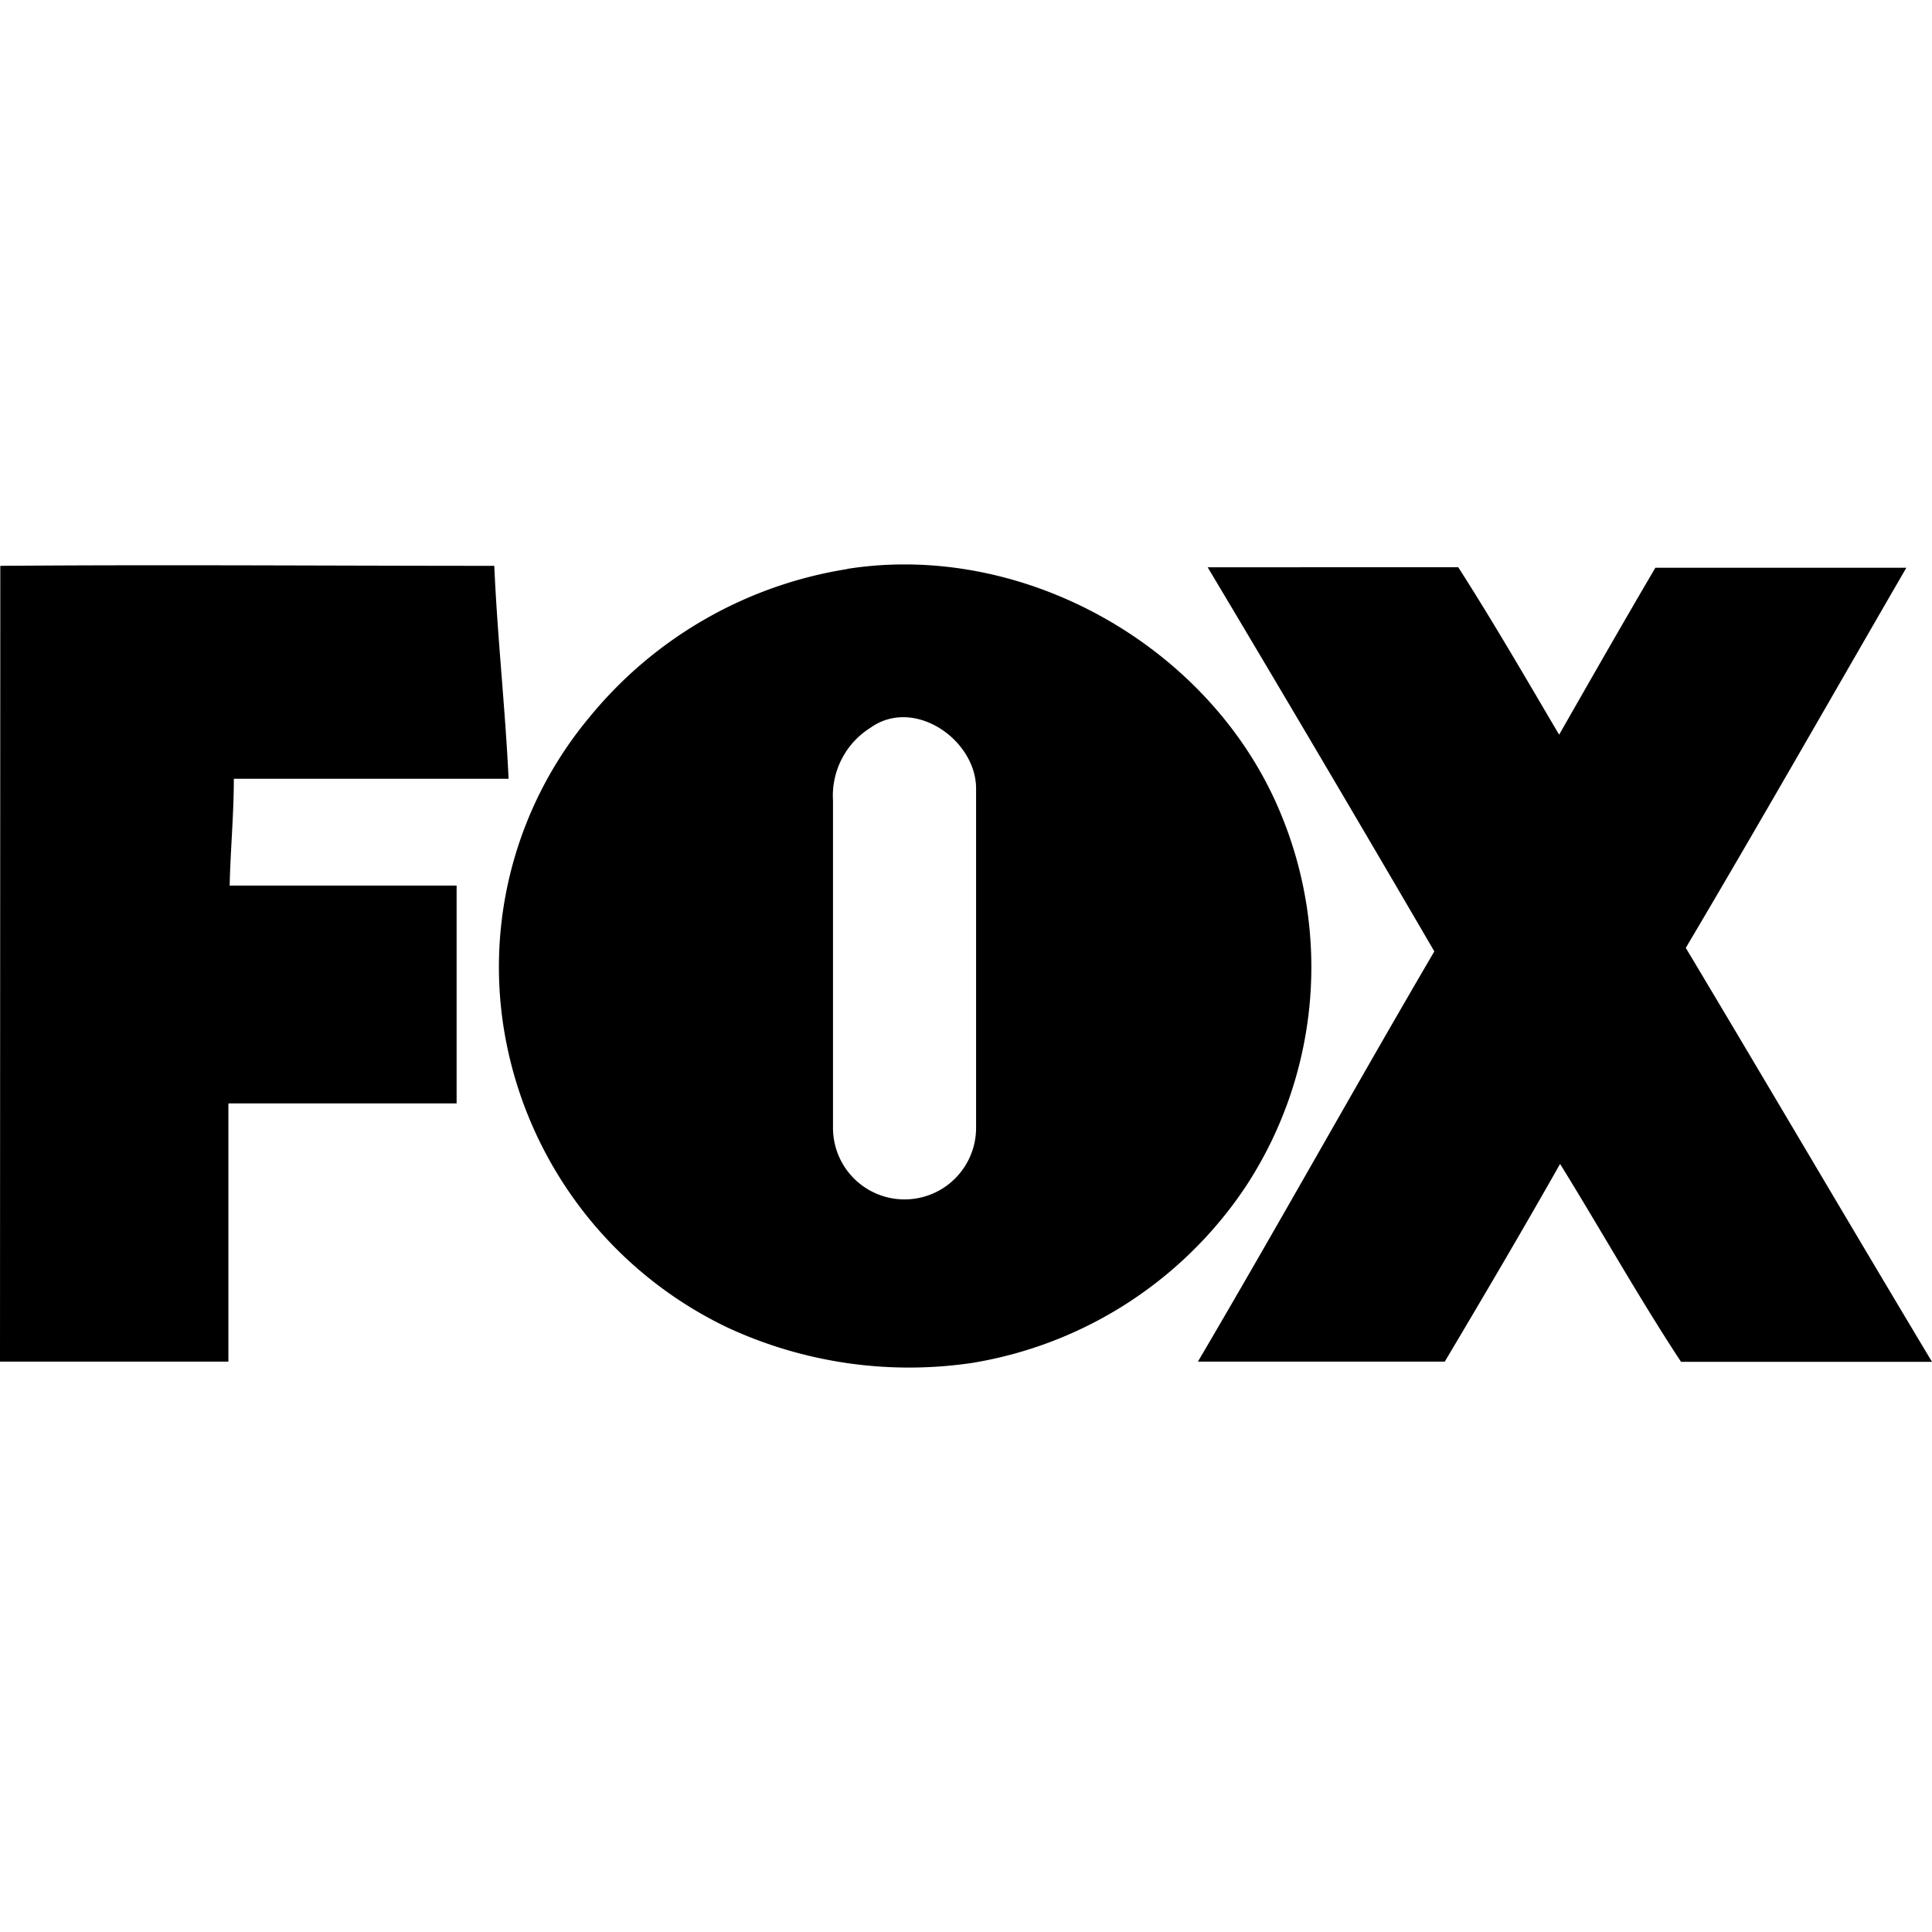 <?xml version="1.0" encoding="UTF-8" standalone="no"?>
<svg id="Camada_1" data-name="Camada 1" viewBox="0 0 32 32" version="1.1" width="32" height="32" xmlns="http://www.w3.org/2000/svg" xmlns:svg="http://www.w3.org/2000/svg" xmlns:rdf="http://www.w3.org/1999/02/22-rdf-syntax-ns#" xmlns:cc="http://creativecommons.org/ns#" xmlns:dc="http://purl.org/dc/elements/1.1/">
  <defs id="defs1">
    <style id="style1">.cls-1{fill:#fff;}</style>
  </defs>
  <title id="title1">fox-news</title>
  <path id="path4" style="fill:#000000;stroke-width:0.266" class="cls-1" d="m 14.861,9.35 c -0.275,0.005 -0.55,0.029 -0.824,0.072 l -0.013,0.005 a 6.907,6.907 0 0 0 -4.25,2.439 6.458,6.458 0 0 0 -1.419,5.233 6.66,6.66 0 0 0 3.703,4.893 7.149,7.149 0 0 0 4.046,0.582 6.761,6.761 0 0 0 4.53,-2.922 6.625,6.625 0 0 0 0.56,-6.222 C 20.153,10.96 17.521,9.298 14.861,9.35 Z m -12.811,0.013 c -0.682,9.96e-4 -1.363,0.004 -2.045,0.009 L -1.3e-7,22.553 H 3.783 v -4.277 h 3.78 v -3.608 h -3.759 c 0.013,-0.59 0.069,-1.18 0.069,-1.769 H 8.424 C 8.368,11.722 8.238,10.551 8.187,9.372 c -2.046,0 -4.092,-0.012 -6.137,-0.009 z m 17.953,0.033 c 1.259,2.109 2.511,4.23 3.754,6.362 -1.32,2.255 -2.587,4.537 -3.916,6.795 h 4.089 c 0.646,-1.087 1.288,-2.176 1.91,-3.275 0.675,1.092 1.304,2.215 2.003,3.278 H 32 c -1.368,-2.282 -2.712,-4.574 -4.078,-6.856 1.235,-2.085 2.436,-4.195 3.653,-6.296 H 27.418 C 26.886,10.309 26.355,11.239 25.824,12.169 25.276,11.239 24.735,10.304 24.153,9.395 Z m -5.001,2.484 c 0.598,0.025 1.179,0.59 1.165,1.204 v 5.597 a 1.185,1.185 0 0 1 -2.37,0 v -5.422 a 1.328,1.328 0 0 1 0.622,-1.206 c 0.182,-0.13 0.383,-0.181 0.583,-0.173 z" />
</svg>

